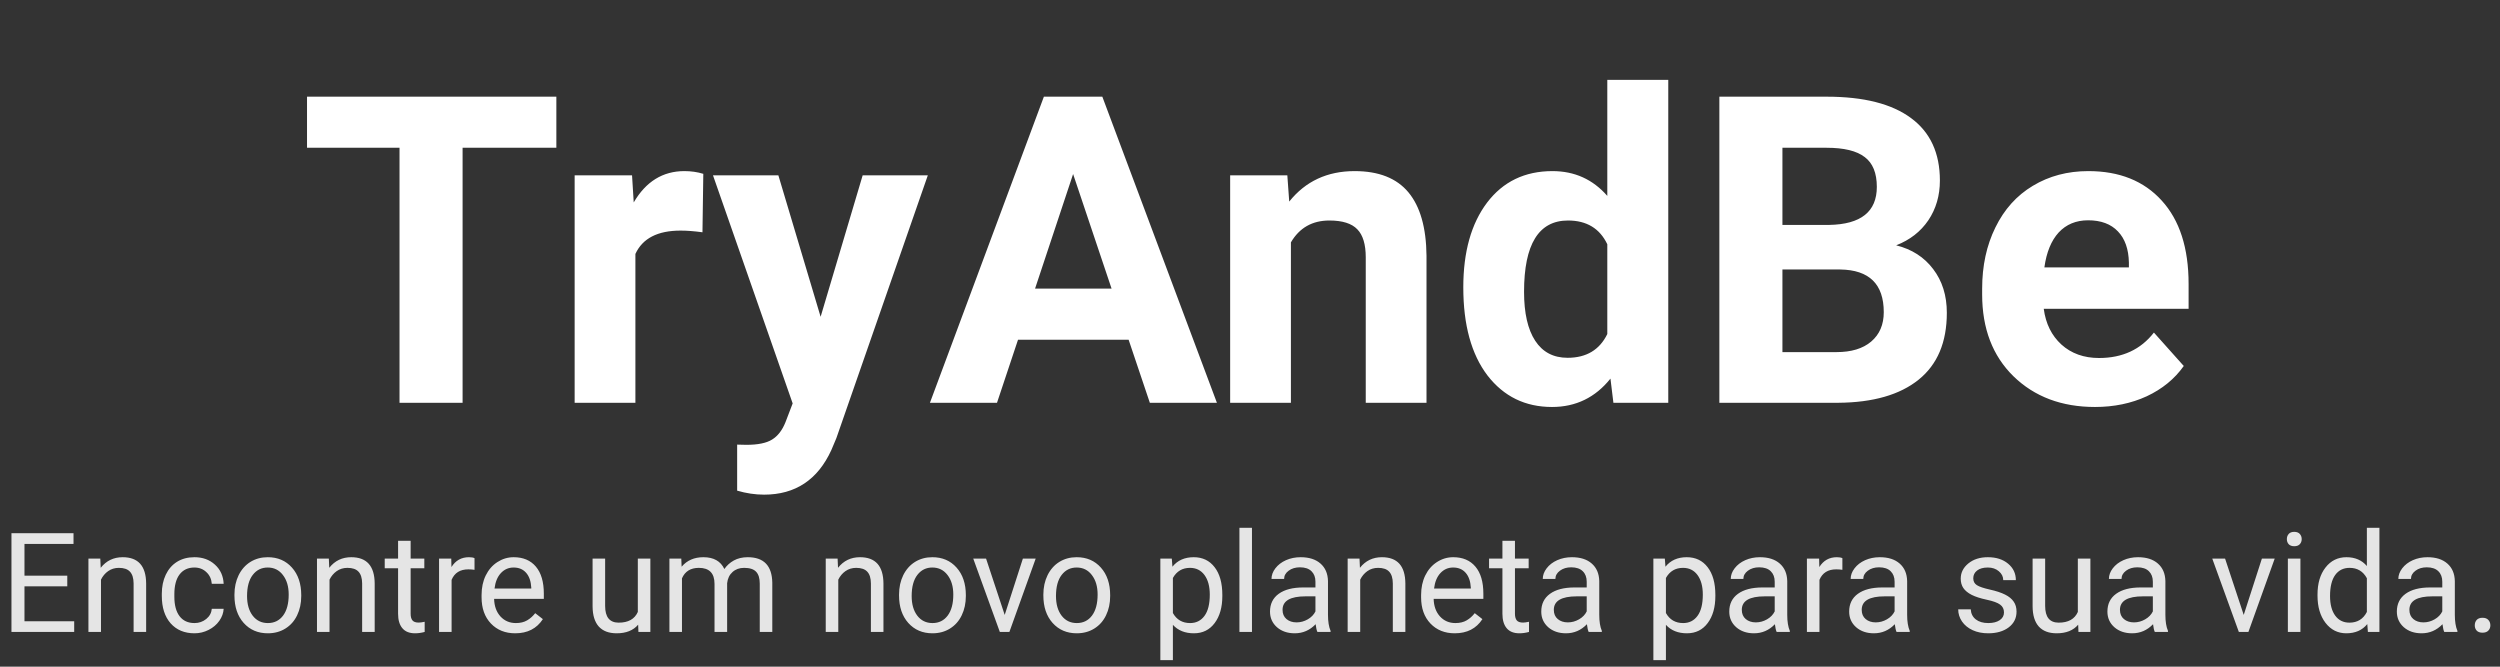 <svg width="360" height="96" viewBox="0 0 360 96" fill="none" xmlns="http://www.w3.org/2000/svg">
<rect x="0" y="0" width="360" height="96" fill="#333333" stroke="none"/>
<path d="M80.115 21.278H66.613V58H57.531V21.278H44.211V13.922H80.115V21.278ZM101.155 33.448C99.965 33.287 98.915 33.206 98.007 33.206C94.697 33.206 92.527 34.326 91.498 36.566V58H82.749V25.244H91.014L91.256 29.149C93.012 26.142 95.444 24.639 98.552 24.639C99.52 24.639 100.429 24.77 101.276 25.032L101.155 33.448ZM118.169 45.618L124.224 25.244H133.608L120.439 63.086L119.713 64.811C117.755 69.09 114.526 71.23 110.025 71.23C108.754 71.23 107.462 71.038 106.15 70.654V64.024L107.482 64.055C109.137 64.055 110.368 63.802 111.176 63.298C112.003 62.793 112.649 61.956 113.113 60.785L114.143 58.091L102.669 25.244H112.084L118.169 45.618ZM162.52 48.918H146.596L143.568 58H133.911L150.319 13.922H158.735L175.234 58H165.577L162.52 48.918ZM149.048 41.562H160.067L154.527 25.062L149.048 41.562ZM185.376 25.244L185.648 29.028C187.99 26.102 191.128 24.639 195.063 24.639C198.535 24.639 201.118 25.658 202.813 27.696C204.509 29.735 205.377 32.782 205.417 36.839V58H196.668V37.051C196.668 35.194 196.264 33.852 195.457 33.024C194.65 32.177 193.308 31.753 191.431 31.753C188.968 31.753 187.122 32.802 185.891 34.901V58H177.142V25.244H185.376ZM210.715 41.38C210.715 36.274 211.855 32.207 214.136 29.18C216.437 26.152 219.575 24.639 223.551 24.639C226.74 24.639 229.373 25.829 231.452 28.211V11.5H240.231V58H232.33L231.906 54.519C229.727 57.243 226.921 58.605 223.49 58.605C219.635 58.605 216.537 57.092 214.196 54.065C211.875 51.017 210.715 46.789 210.715 41.38ZM219.464 42.016C219.464 45.083 219.999 47.435 221.068 49.069C222.138 50.704 223.692 51.522 225.73 51.522C228.435 51.522 230.342 50.381 231.452 48.101V35.174C230.362 32.893 228.475 31.753 225.791 31.753C221.573 31.753 219.464 35.174 219.464 42.016ZM247.588 58V13.922H263.027C268.376 13.922 272.432 14.951 275.197 17.01C277.962 19.048 279.345 22.045 279.345 26.001C279.345 28.16 278.79 30.068 277.68 31.723C276.57 33.357 275.026 34.558 273.048 35.325C275.308 35.89 277.084 37.031 278.376 38.746C279.688 40.462 280.344 42.56 280.344 45.043C280.344 49.281 278.992 52.49 276.287 54.67C273.583 56.85 269.728 57.96 264.723 58H247.588ZM256.67 38.807V50.704H264.45C266.59 50.704 268.255 50.2 269.445 49.19C270.656 48.161 271.262 46.748 271.262 44.952C271.262 40.916 269.173 38.867 264.995 38.807H256.67ZM256.67 32.389H263.391C267.972 32.308 270.263 30.481 270.263 26.909C270.263 24.911 269.677 23.478 268.507 22.61C267.356 21.722 265.53 21.278 263.027 21.278H256.67V32.389ZM301.687 58.605C296.883 58.605 292.968 57.132 289.94 54.185C286.933 51.239 285.43 47.313 285.43 42.409V41.562C285.43 38.272 286.065 35.335 287.337 32.752C288.608 30.148 290.405 28.15 292.726 26.758C295.067 25.345 297.731 24.639 300.718 24.639C305.198 24.639 308.72 26.051 311.283 28.877C313.867 31.703 315.158 35.709 315.158 40.895V44.468H294.3C294.582 46.607 295.43 48.323 296.843 49.614C298.276 50.906 300.082 51.552 302.262 51.552C305.632 51.552 308.266 50.331 310.163 47.889L314.462 52.702C313.15 54.559 311.374 56.012 309.134 57.062C306.894 58.091 304.411 58.605 301.687 58.605ZM300.688 31.723C298.952 31.723 297.539 32.308 296.449 33.478C295.38 34.649 294.693 36.324 294.391 38.504H306.561V37.808C306.52 35.87 305.995 34.377 304.986 33.327C303.977 32.258 302.544 31.723 300.688 31.723Z" fill="white"/>
<path d="M9.688 84.428H3.525V89.467H10.684V91H1.65V76.781H10.586V78.324H3.525V82.894H9.688V84.428ZM14.443 80.434L14.502 81.762C15.309 80.746 16.364 80.238 17.666 80.238C19.899 80.238 21.025 81.498 21.045 84.018V91H19.238V84.008C19.232 83.246 19.056 82.683 18.711 82.318C18.372 81.954 17.842 81.772 17.119 81.772C16.533 81.772 16.019 81.928 15.576 82.24C15.133 82.553 14.788 82.963 14.541 83.471V91H12.734V80.434H14.443ZM28.008 89.721C28.652 89.721 29.215 89.525 29.697 89.135C30.179 88.744 30.446 88.256 30.498 87.67H32.207C32.175 88.275 31.966 88.852 31.582 89.398C31.198 89.945 30.684 90.382 30.039 90.707C29.401 91.033 28.724 91.195 28.008 91.195C26.569 91.195 25.423 90.717 24.57 89.76C23.724 88.796 23.301 87.481 23.301 85.814V85.512C23.301 84.483 23.49 83.568 23.867 82.768C24.245 81.967 24.785 81.345 25.488 80.902C26.198 80.46 27.035 80.238 27.998 80.238C29.183 80.238 30.166 80.593 30.947 81.303C31.735 82.012 32.155 82.934 32.207 84.066H30.498C30.446 83.383 30.186 82.823 29.717 82.387C29.255 81.944 28.682 81.723 27.998 81.723C27.08 81.723 26.367 82.055 25.859 82.719C25.358 83.376 25.107 84.33 25.107 85.58V85.922C25.107 87.139 25.358 88.077 25.859 88.734C26.361 89.392 27.077 89.721 28.008 89.721ZM33.76 85.619C33.76 84.584 33.962 83.653 34.365 82.826C34.775 81.999 35.342 81.361 36.065 80.912C36.794 80.463 37.624 80.238 38.555 80.238C39.993 80.238 41.156 80.736 42.041 81.732C42.933 82.728 43.379 84.053 43.379 85.707V85.834C43.379 86.863 43.18 87.787 42.783 88.607C42.393 89.421 41.829 90.056 41.094 90.512C40.365 90.967 39.525 91.195 38.574 91.195C37.142 91.195 35.98 90.697 35.088 89.701C34.203 88.705 33.76 87.387 33.76 85.746V85.619ZM35.576 85.834C35.576 87.006 35.846 87.947 36.387 88.656C36.934 89.366 37.663 89.721 38.574 89.721C39.492 89.721 40.221 89.363 40.762 88.647C41.302 87.924 41.572 86.915 41.572 85.619C41.572 84.46 41.296 83.523 40.742 82.807C40.195 82.084 39.466 81.723 38.555 81.723C37.663 81.723 36.943 82.078 36.397 82.787C35.85 83.497 35.576 84.512 35.576 85.834ZM47.353 80.434L47.412 81.762C48.219 80.746 49.274 80.238 50.576 80.238C52.809 80.238 53.935 81.498 53.955 84.018V91H52.148V84.008C52.142 83.246 51.966 82.683 51.621 82.318C51.283 81.954 50.752 81.772 50.029 81.772C49.443 81.772 48.929 81.928 48.486 82.24C48.044 82.553 47.699 82.963 47.451 83.471V91H45.645V80.434H47.353ZM59.131 77.875V80.434H61.103V81.83H59.131V88.383C59.131 88.806 59.219 89.125 59.395 89.34C59.57 89.548 59.87 89.652 60.293 89.652C60.501 89.652 60.788 89.613 61.152 89.535V91C60.677 91.13 60.215 91.195 59.766 91.195C58.958 91.195 58.35 90.951 57.94 90.463C57.529 89.975 57.324 89.281 57.324 88.383V81.83H55.4V80.434H57.324V77.875H59.131ZM68.33 82.055C68.057 82.009 67.76 81.986 67.441 81.986C66.257 81.986 65.453 82.491 65.029 83.5V91H63.223V80.434H64.981L65.01 81.654C65.602 80.71 66.442 80.238 67.529 80.238C67.881 80.238 68.148 80.284 68.33 80.375V82.055ZM74.189 91.195C72.757 91.195 71.592 90.727 70.693 89.789C69.795 88.845 69.346 87.585 69.346 86.01V85.678C69.346 84.63 69.544 83.695 69.941 82.875C70.345 82.048 70.905 81.404 71.621 80.941C72.344 80.473 73.125 80.238 73.965 80.238C75.338 80.238 76.406 80.691 77.168 81.596C77.93 82.501 78.311 83.796 78.311 85.482V86.234H71.152C71.178 87.276 71.481 88.119 72.061 88.764C72.647 89.402 73.389 89.721 74.287 89.721C74.925 89.721 75.466 89.591 75.908 89.33C76.351 89.07 76.738 88.725 77.07 88.295L78.174 89.154C77.288 90.515 75.96 91.195 74.189 91.195ZM73.965 81.723C73.236 81.723 72.624 81.99 72.129 82.523C71.634 83.051 71.328 83.793 71.211 84.75H76.504V84.613C76.452 83.695 76.204 82.986 75.762 82.484C75.319 81.977 74.72 81.723 73.965 81.723ZM91.894 89.955C91.191 90.782 90.159 91.195 88.799 91.195C87.672 91.195 86.813 90.87 86.221 90.219C85.635 89.561 85.338 88.591 85.332 87.309V80.434H87.139V87.26C87.139 88.861 87.79 89.662 89.092 89.662C90.472 89.662 91.39 89.148 91.846 88.119V80.434H93.652V91H91.934L91.894 89.955ZM98.106 80.434L98.154 81.606C98.929 80.694 99.974 80.238 101.289 80.238C102.767 80.238 103.773 80.805 104.307 81.938C104.658 81.43 105.114 81.019 105.674 80.707C106.24 80.394 106.908 80.238 107.676 80.238C109.993 80.238 111.172 81.466 111.211 83.92V91H109.404V84.027C109.404 83.272 109.232 82.709 108.887 82.338C108.542 81.96 107.962 81.772 107.148 81.772C106.478 81.772 105.921 81.973 105.479 82.377C105.036 82.774 104.779 83.311 104.707 83.988V91H102.891V84.076C102.891 82.54 102.139 81.772 100.635 81.772C99.45 81.772 98.639 82.276 98.203 83.285V91H96.397V80.434H98.106ZM120.615 80.434L120.674 81.762C121.481 80.746 122.536 80.238 123.838 80.238C126.071 80.238 127.197 81.498 127.217 84.018V91H125.41V84.008C125.404 83.246 125.228 82.683 124.883 82.318C124.544 81.954 124.014 81.772 123.291 81.772C122.705 81.772 122.191 81.928 121.748 82.24C121.305 82.553 120.96 82.963 120.713 83.471V91H118.906V80.434H120.615ZM129.463 85.619C129.463 84.584 129.665 83.653 130.068 82.826C130.479 81.999 131.045 81.361 131.768 80.912C132.497 80.463 133.327 80.238 134.258 80.238C135.697 80.238 136.859 80.736 137.744 81.732C138.636 82.728 139.082 84.053 139.082 85.707V85.834C139.082 86.863 138.883 87.787 138.486 88.607C138.096 89.421 137.533 90.056 136.797 90.512C136.068 90.967 135.228 91.195 134.277 91.195C132.845 91.195 131.683 90.697 130.791 89.701C129.906 88.705 129.463 87.387 129.463 85.746V85.619ZM131.279 85.834C131.279 87.006 131.549 87.947 132.09 88.656C132.637 89.366 133.366 89.721 134.277 89.721C135.195 89.721 135.924 89.363 136.465 88.647C137.005 87.924 137.275 86.915 137.275 85.619C137.275 84.46 136.999 83.523 136.445 82.807C135.898 82.084 135.169 81.723 134.258 81.723C133.366 81.723 132.646 82.078 132.1 82.787C131.553 83.497 131.279 84.512 131.279 85.834ZM144.678 88.549L147.295 80.434H149.141L145.352 91H143.975L140.146 80.434H141.992L144.678 88.549ZM150.244 85.619C150.244 84.584 150.446 83.653 150.85 82.826C151.26 81.999 151.826 81.361 152.549 80.912C153.278 80.463 154.108 80.238 155.039 80.238C156.478 80.238 157.64 80.736 158.525 81.732C159.417 82.728 159.863 84.053 159.863 85.707V85.834C159.863 86.863 159.665 87.787 159.268 88.607C158.877 89.421 158.314 90.056 157.578 90.512C156.849 90.967 156.009 91.195 155.059 91.195C153.626 91.195 152.464 90.697 151.572 89.701C150.687 88.705 150.244 87.387 150.244 85.746V85.619ZM152.061 85.834C152.061 87.006 152.331 87.947 152.871 88.656C153.418 89.366 154.147 89.721 155.059 89.721C155.977 89.721 156.706 89.363 157.246 88.647C157.786 87.924 158.057 86.915 158.057 85.619C158.057 84.46 157.78 83.523 157.227 82.807C156.68 82.084 155.951 81.723 155.039 81.723C154.147 81.723 153.428 82.078 152.881 82.787C152.334 83.497 152.061 84.512 152.061 85.834ZM176.016 85.834C176.016 87.442 175.648 88.738 174.912 89.721C174.176 90.704 173.18 91.195 171.924 91.195C170.641 91.195 169.632 90.788 168.896 89.975V95.062H167.09V80.434H168.74L168.828 81.606C169.564 80.694 170.586 80.238 171.895 80.238C173.164 80.238 174.167 80.717 174.902 81.674C175.645 82.631 176.016 83.962 176.016 85.668V85.834ZM174.209 85.629C174.209 84.438 173.955 83.497 173.447 82.807C172.939 82.117 172.243 81.772 171.357 81.772C170.264 81.772 169.443 82.257 168.896 83.227V88.275C169.437 89.239 170.264 89.721 171.377 89.721C172.243 89.721 172.93 89.379 173.438 88.695C173.952 88.005 174.209 86.983 174.209 85.629ZM180.283 91H178.477V76H180.283V91ZM189.707 91C189.603 90.792 189.518 90.421 189.453 89.887C188.613 90.759 187.611 91.195 186.445 91.195C185.404 91.195 184.548 90.902 183.877 90.316C183.213 89.724 182.881 88.975 182.881 88.07C182.881 86.97 183.298 86.117 184.131 85.512C184.971 84.9 186.149 84.594 187.666 84.594H189.424V83.764C189.424 83.132 189.235 82.631 188.857 82.26C188.48 81.882 187.923 81.693 187.188 81.693C186.543 81.693 186.003 81.856 185.566 82.182C185.13 82.507 184.912 82.901 184.912 83.363H183.096C183.096 82.836 183.281 82.328 183.652 81.84C184.03 81.345 184.538 80.954 185.176 80.668C185.82 80.382 186.527 80.238 187.295 80.238C188.512 80.238 189.466 80.544 190.156 81.156C190.846 81.762 191.204 82.598 191.23 83.666V88.529C191.23 89.499 191.354 90.271 191.602 90.844V91H189.707ZM186.709 89.623C187.275 89.623 187.812 89.477 188.32 89.184C188.828 88.891 189.196 88.51 189.424 88.041V85.873H188.008C185.794 85.873 184.688 86.521 184.688 87.816C184.688 88.383 184.876 88.826 185.254 89.144C185.632 89.463 186.117 89.623 186.709 89.623ZM195.771 80.434L195.83 81.762C196.637 80.746 197.692 80.238 198.994 80.238C201.227 80.238 202.354 81.498 202.373 84.018V91H200.566V84.008C200.56 83.246 200.384 82.683 200.039 82.318C199.701 81.954 199.17 81.772 198.447 81.772C197.861 81.772 197.347 81.928 196.904 82.24C196.462 82.553 196.117 82.963 195.869 83.471V91H194.062V80.434H195.771ZM209.482 91.195C208.05 91.195 206.885 90.727 205.986 89.789C205.088 88.845 204.639 87.585 204.639 86.01V85.678C204.639 84.63 204.837 83.695 205.234 82.875C205.638 82.048 206.198 81.404 206.914 80.941C207.637 80.473 208.418 80.238 209.258 80.238C210.632 80.238 211.699 80.691 212.461 81.596C213.223 82.501 213.604 83.796 213.604 85.482V86.234H206.445C206.471 87.276 206.774 88.119 207.354 88.764C207.939 89.402 208.682 89.721 209.58 89.721C210.218 89.721 210.758 89.591 211.201 89.33C211.644 89.07 212.031 88.725 212.363 88.295L213.467 89.154C212.581 90.515 211.253 91.195 209.482 91.195ZM209.258 81.723C208.529 81.723 207.917 81.99 207.422 82.523C206.927 83.051 206.621 83.793 206.504 84.75H211.797V84.613C211.745 83.695 211.497 82.986 211.055 82.484C210.612 81.977 210.013 81.723 209.258 81.723ZM218.154 77.875V80.434H220.127V81.83H218.154V88.383C218.154 88.806 218.242 89.125 218.418 89.34C218.594 89.548 218.893 89.652 219.316 89.652C219.525 89.652 219.811 89.613 220.176 89.535V91C219.701 91.13 219.238 91.195 218.789 91.195C217.982 91.195 217.373 90.951 216.963 90.463C216.553 89.975 216.348 89.281 216.348 88.383V81.83H214.424V80.434H216.348V77.875H218.154ZM228.77 91C228.665 90.792 228.581 90.421 228.516 89.887C227.676 90.759 226.673 91.195 225.508 91.195C224.466 91.195 223.61 90.902 222.939 90.316C222.275 89.724 221.943 88.975 221.943 88.07C221.943 86.97 222.36 86.117 223.193 85.512C224.033 84.9 225.212 84.594 226.729 84.594H228.486V83.764C228.486 83.132 228.298 82.631 227.92 82.26C227.542 81.882 226.986 81.693 226.25 81.693C225.605 81.693 225.065 81.856 224.629 82.182C224.193 82.507 223.975 82.901 223.975 83.363H222.158C222.158 82.836 222.344 82.328 222.715 81.84C223.092 81.345 223.6 80.954 224.238 80.668C224.883 80.382 225.589 80.238 226.357 80.238C227.575 80.238 228.529 80.544 229.219 81.156C229.909 81.762 230.267 82.598 230.293 83.666V88.529C230.293 89.499 230.417 90.271 230.664 90.844V91H228.77ZM225.771 89.623C226.338 89.623 226.875 89.477 227.383 89.184C227.891 88.891 228.258 88.51 228.486 88.041V85.873H227.07C224.857 85.873 223.75 86.521 223.75 87.816C223.75 88.383 223.939 88.826 224.316 89.144C224.694 89.463 225.179 89.623 225.771 89.623ZM247.012 85.834C247.012 87.442 246.644 88.738 245.908 89.721C245.173 90.704 244.176 91.195 242.92 91.195C241.637 91.195 240.628 90.788 239.893 89.975V95.062H238.086V80.434H239.736L239.824 81.606C240.56 80.694 241.582 80.238 242.891 80.238C244.16 80.238 245.163 80.717 245.898 81.674C246.641 82.631 247.012 83.962 247.012 85.668V85.834ZM245.205 85.629C245.205 84.438 244.951 83.497 244.443 82.807C243.936 82.117 243.239 81.772 242.354 81.772C241.26 81.772 240.439 82.257 239.893 83.227V88.275C240.433 89.239 241.26 89.721 242.373 89.721C243.239 89.721 243.926 89.379 244.434 88.695C244.948 88.005 245.205 86.983 245.205 85.629ZM255.84 91C255.736 90.792 255.651 90.421 255.586 89.887C254.746 90.759 253.743 91.195 252.578 91.195C251.536 91.195 250.68 90.902 250.01 90.316C249.346 89.724 249.014 88.975 249.014 88.07C249.014 86.97 249.43 86.117 250.264 85.512C251.104 84.9 252.282 84.594 253.799 84.594H255.557V83.764C255.557 83.132 255.368 82.631 254.99 82.26C254.613 81.882 254.056 81.693 253.32 81.693C252.676 81.693 252.135 81.856 251.699 82.182C251.263 82.507 251.045 82.901 251.045 83.363H249.229C249.229 82.836 249.414 82.328 249.785 81.84C250.163 81.345 250.671 80.954 251.309 80.668C251.953 80.382 252.66 80.238 253.428 80.238C254.645 80.238 255.599 80.544 256.289 81.156C256.979 81.762 257.337 82.598 257.363 83.666V88.529C257.363 89.499 257.487 90.271 257.734 90.844V91H255.84ZM252.842 89.623C253.408 89.623 253.945 89.477 254.453 89.184C254.961 88.891 255.329 88.51 255.557 88.041V85.873H254.141C251.927 85.873 250.82 86.521 250.82 87.816C250.82 88.383 251.009 88.826 251.387 89.144C251.764 89.463 252.249 89.623 252.842 89.623ZM265.303 82.055C265.029 82.009 264.733 81.986 264.414 81.986C263.229 81.986 262.425 82.491 262.002 83.5V91H260.195V80.434H261.953L261.982 81.654C262.575 80.71 263.415 80.238 264.502 80.238C264.854 80.238 265.12 80.284 265.303 80.375V82.055ZM273.105 91C273.001 90.792 272.917 90.421 272.852 89.887C272.012 90.759 271.009 91.195 269.844 91.195C268.802 91.195 267.946 90.902 267.275 90.316C266.611 89.724 266.279 88.975 266.279 88.07C266.279 86.97 266.696 86.117 267.529 85.512C268.369 84.9 269.548 84.594 271.064 84.594H272.822V83.764C272.822 83.132 272.633 82.631 272.256 82.26C271.878 81.882 271.322 81.693 270.586 81.693C269.941 81.693 269.401 81.856 268.965 82.182C268.529 82.507 268.311 82.901 268.311 83.363H266.494C266.494 82.836 266.68 82.328 267.051 81.84C267.428 81.345 267.936 80.954 268.574 80.668C269.219 80.382 269.925 80.238 270.693 80.238C271.911 80.238 272.865 80.544 273.555 81.156C274.245 81.762 274.603 82.598 274.629 83.666V88.529C274.629 89.499 274.753 90.271 275 90.844V91H273.105ZM270.107 89.623C270.674 89.623 271.211 89.477 271.719 89.184C272.227 88.891 272.594 88.51 272.822 88.041V85.873H271.406C269.193 85.873 268.086 86.521 268.086 87.816C268.086 88.383 268.275 88.826 268.652 89.144C269.03 89.463 269.515 89.623 270.107 89.623ZM288.574 88.197C288.574 87.709 288.389 87.331 288.018 87.064C287.653 86.791 287.012 86.557 286.094 86.361C285.182 86.166 284.456 85.932 283.916 85.658C283.382 85.385 282.985 85.059 282.725 84.682C282.471 84.304 282.344 83.855 282.344 83.334C282.344 82.468 282.708 81.736 283.438 81.137C284.173 80.538 285.111 80.238 286.25 80.238C287.448 80.238 288.418 80.547 289.16 81.166C289.909 81.784 290.283 82.576 290.283 83.539H288.467C288.467 83.044 288.255 82.618 287.832 82.26C287.415 81.902 286.888 81.723 286.25 81.723C285.592 81.723 285.078 81.866 284.707 82.152C284.336 82.439 284.15 82.813 284.15 83.275C284.15 83.712 284.323 84.04 284.668 84.262C285.013 84.483 285.635 84.695 286.533 84.897C287.438 85.098 288.171 85.339 288.73 85.619C289.29 85.899 289.704 86.238 289.971 86.635C290.244 87.025 290.381 87.504 290.381 88.07C290.381 89.014 290.003 89.773 289.248 90.346C288.493 90.912 287.513 91.195 286.309 91.195C285.462 91.195 284.714 91.046 284.062 90.746C283.411 90.447 282.9 90.03 282.529 89.496C282.165 88.956 281.982 88.373 281.982 87.748H283.789C283.822 88.353 284.062 88.835 284.512 89.193C284.967 89.545 285.566 89.721 286.309 89.721C286.992 89.721 287.539 89.584 287.949 89.311C288.366 89.031 288.574 88.659 288.574 88.197ZM299.258 89.955C298.555 90.782 297.523 91.195 296.162 91.195C295.036 91.195 294.176 90.87 293.584 90.219C292.998 89.561 292.702 88.591 292.695 87.309V80.434H294.502V87.26C294.502 88.861 295.153 89.662 296.455 89.662C297.835 89.662 298.753 89.148 299.209 88.119V80.434H301.016V91H299.297L299.258 89.955ZM310.293 91C310.189 90.792 310.104 90.421 310.039 89.887C309.199 90.759 308.197 91.195 307.031 91.195C305.99 91.195 305.133 90.902 304.463 90.316C303.799 89.724 303.467 88.975 303.467 88.07C303.467 86.97 303.883 86.117 304.717 85.512C305.557 84.9 306.735 84.594 308.252 84.594H310.01V83.764C310.01 83.132 309.821 82.631 309.443 82.26C309.066 81.882 308.509 81.693 307.773 81.693C307.129 81.693 306.589 81.856 306.152 82.182C305.716 82.507 305.498 82.901 305.498 83.363H303.682C303.682 82.836 303.867 82.328 304.238 81.84C304.616 81.345 305.124 80.954 305.762 80.668C306.406 80.382 307.113 80.238 307.881 80.238C309.098 80.238 310.052 80.544 310.742 81.156C311.432 81.762 311.79 82.598 311.816 83.666V88.529C311.816 89.499 311.94 90.271 312.188 90.844V91H310.293ZM307.295 89.623C307.861 89.623 308.398 89.477 308.906 89.184C309.414 88.891 309.782 88.51 310.01 88.041V85.873H308.594C306.38 85.873 305.273 86.521 305.273 87.816C305.273 88.383 305.462 88.826 305.84 89.144C306.217 89.463 306.702 89.623 307.295 89.623ZM323.096 88.549L325.713 80.434H327.559L323.77 91H322.393L318.564 80.434H320.41L323.096 88.549ZM331.26 91H329.453V80.434H331.26V91ZM329.307 77.631C329.307 77.338 329.395 77.091 329.57 76.889C329.753 76.687 330.02 76.586 330.371 76.586C330.723 76.586 330.99 76.687 331.172 76.889C331.354 77.091 331.445 77.338 331.445 77.631C331.445 77.924 331.354 78.168 331.172 78.363C330.99 78.559 330.723 78.656 330.371 78.656C330.02 78.656 329.753 78.559 329.57 78.363C329.395 78.168 329.307 77.924 329.307 77.631ZM333.721 85.629C333.721 84.008 334.105 82.706 334.873 81.723C335.641 80.733 336.647 80.238 337.891 80.238C339.128 80.238 340.107 80.662 340.83 81.508V76H342.637V91H340.977L340.889 89.867C340.166 90.753 339.16 91.195 337.871 91.195C336.647 91.195 335.648 90.694 334.873 89.691C334.105 88.689 333.721 87.38 333.721 85.766V85.629ZM335.527 85.834C335.527 87.032 335.775 87.969 336.27 88.647C336.764 89.324 337.448 89.662 338.32 89.662C339.466 89.662 340.303 89.148 340.83 88.119V83.266C340.29 82.269 339.46 81.772 338.34 81.772C337.454 81.772 336.764 82.113 336.27 82.797C335.775 83.481 335.527 84.493 335.527 85.834ZM351.973 91C351.868 90.792 351.784 90.421 351.719 89.887C350.879 90.759 349.876 91.195 348.711 91.195C347.669 91.195 346.813 90.902 346.143 90.316C345.479 89.724 345.146 88.975 345.146 88.07C345.146 86.97 345.563 86.117 346.396 85.512C347.236 84.9 348.415 84.594 349.932 84.594H351.689V83.764C351.689 83.132 351.501 82.631 351.123 82.26C350.745 81.882 350.189 81.693 349.453 81.693C348.809 81.693 348.268 81.856 347.832 82.182C347.396 82.507 347.178 82.901 347.178 83.363H345.361C345.361 82.836 345.547 82.328 345.918 81.84C346.296 81.345 346.803 80.954 347.441 80.668C348.086 80.382 348.792 80.238 349.561 80.238C350.778 80.238 351.732 80.544 352.422 81.156C353.112 81.762 353.47 82.598 353.496 83.666V88.529C353.496 89.499 353.62 90.271 353.867 90.844V91H351.973ZM348.975 89.623C349.541 89.623 350.078 89.477 350.586 89.184C351.094 88.891 351.462 88.51 351.689 88.041V85.873H350.273C348.06 85.873 346.953 86.521 346.953 87.816C346.953 88.383 347.142 88.826 347.52 89.144C347.897 89.463 348.382 89.623 348.975 89.623ZM356.367 90.053C356.367 89.74 356.458 89.48 356.641 89.272C356.829 89.063 357.109 88.959 357.48 88.959C357.852 88.959 358.132 89.063 358.32 89.272C358.516 89.48 358.613 89.74 358.613 90.053C358.613 90.352 358.516 90.603 358.32 90.805C358.132 91.007 357.852 91.107 357.48 91.107C357.109 91.107 356.829 91.007 356.641 90.805C356.458 90.603 356.367 90.352 356.367 90.053Z" fill="#E5E5E5"/>
</svg>
